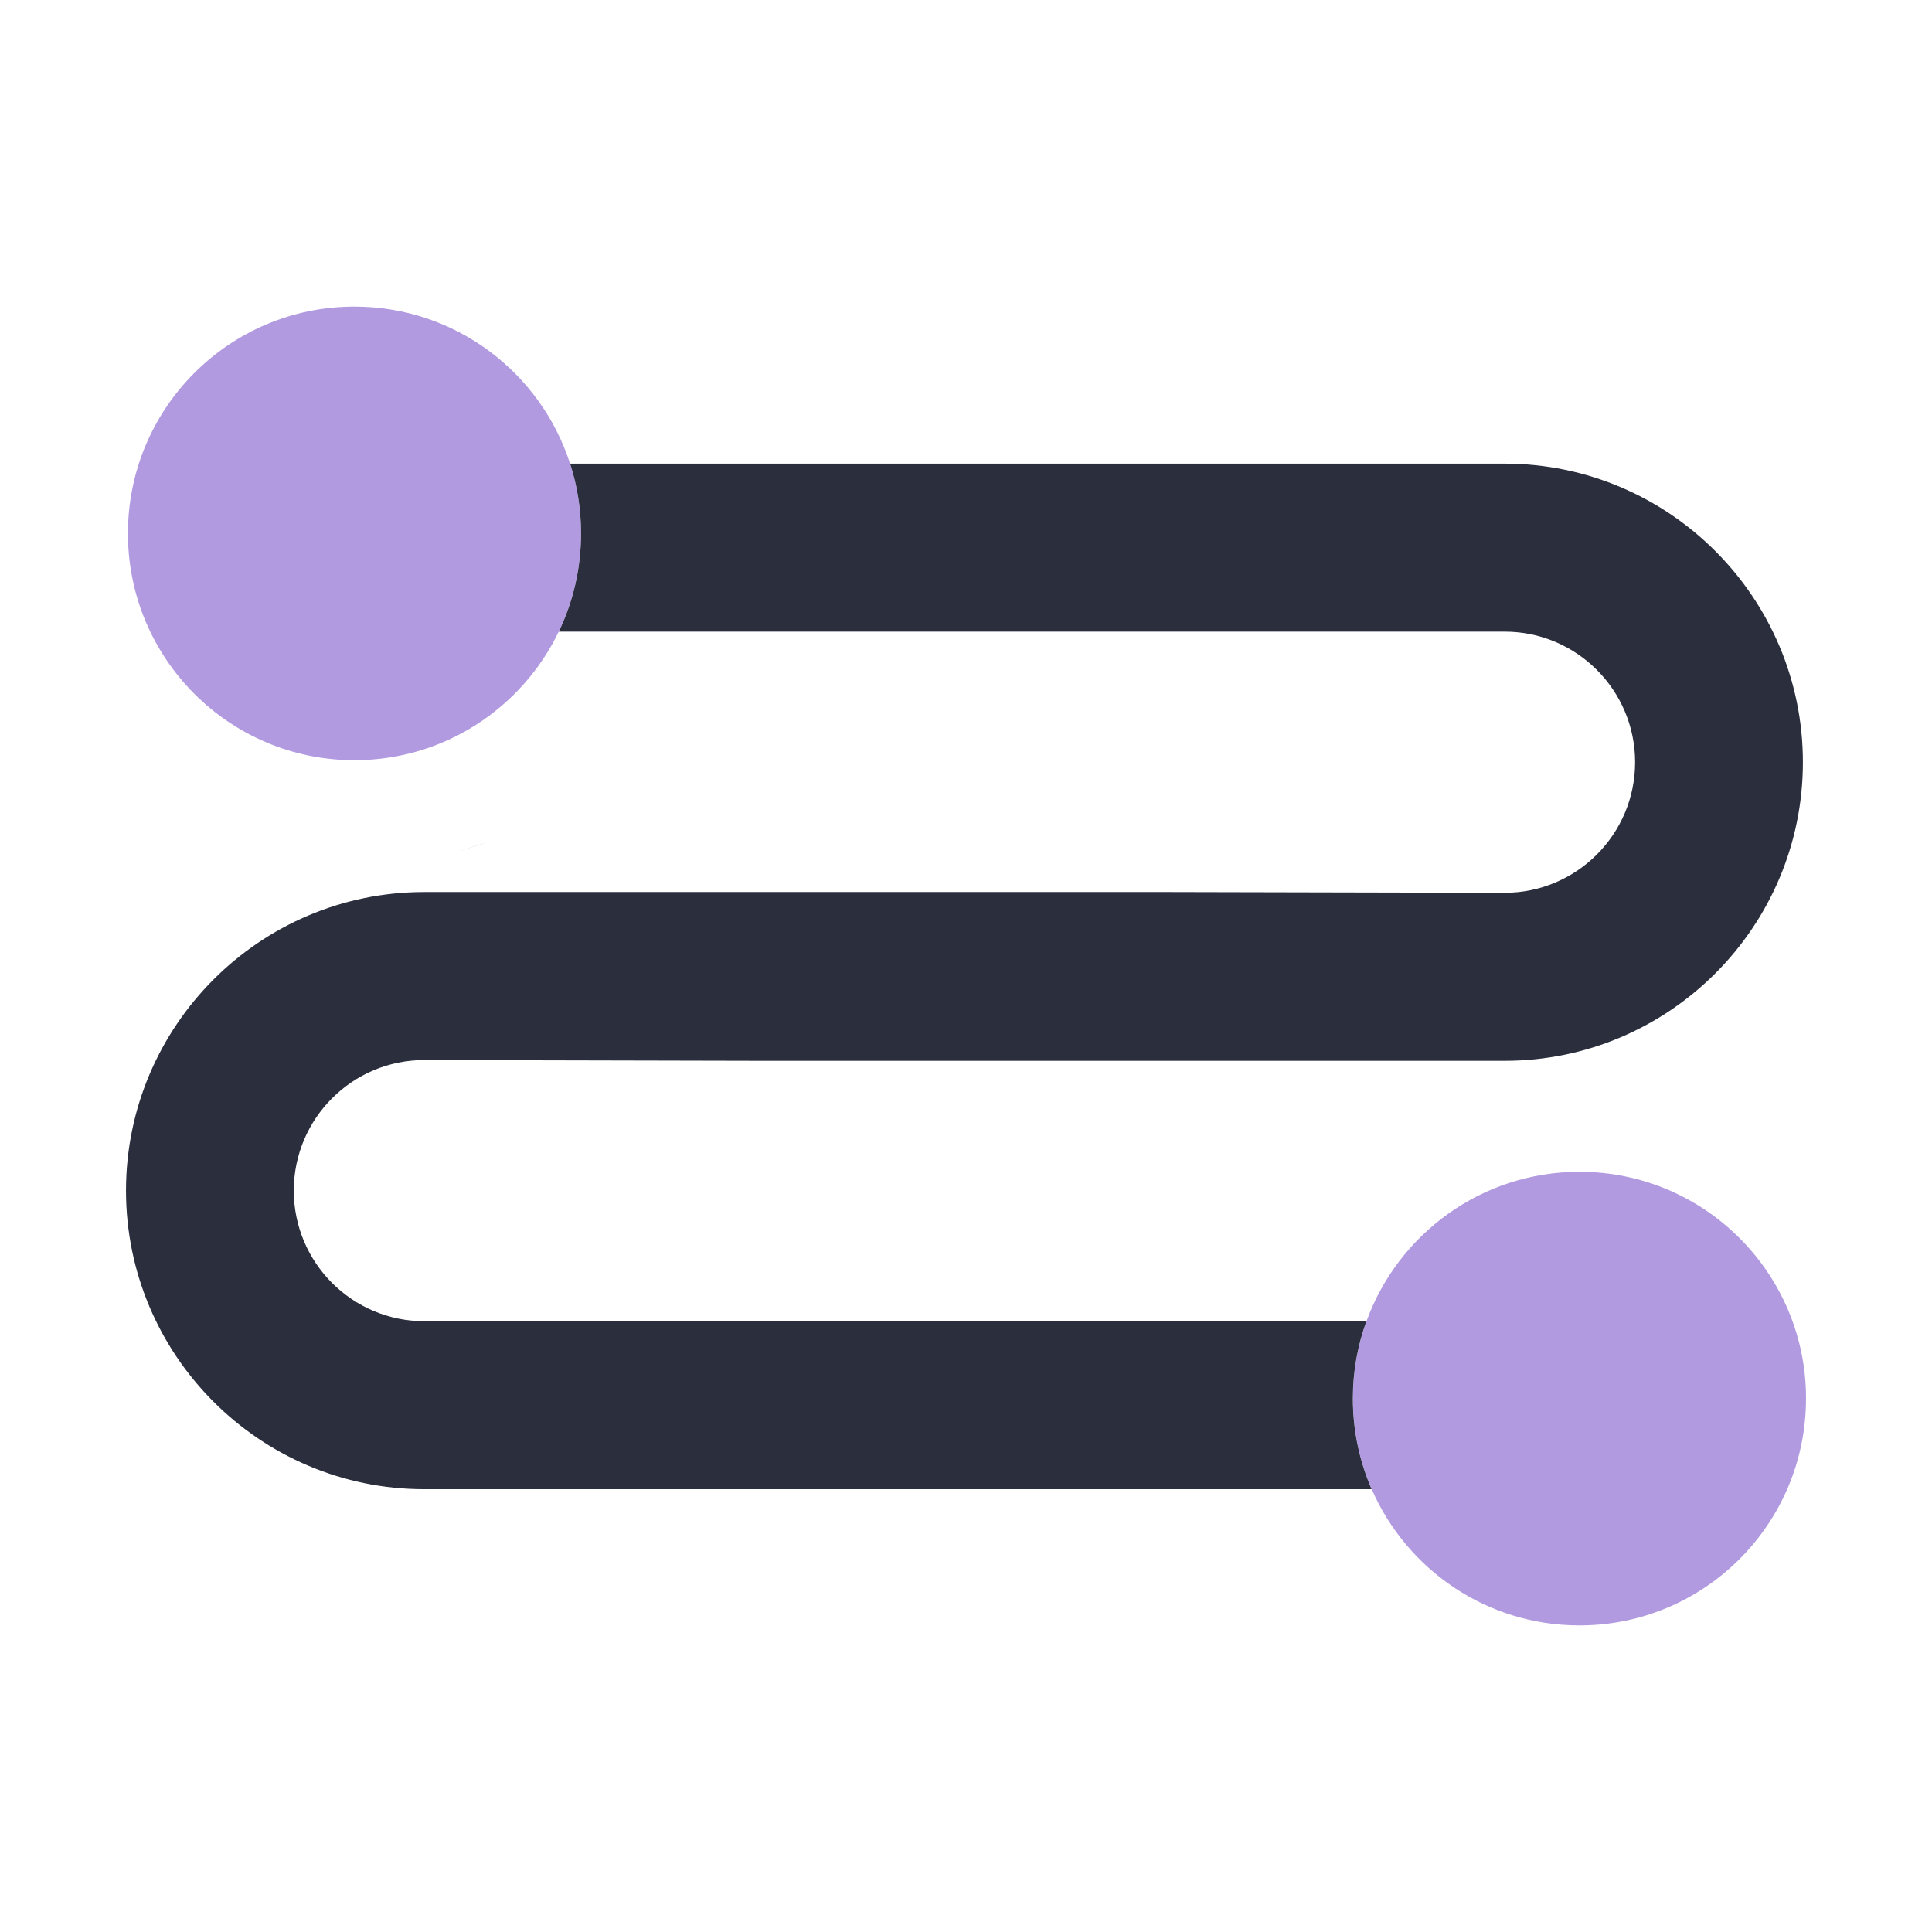 <?xml version="1.0" encoding="UTF-8"?>
<svg id="_50" data-name="50" xmlns="http://www.w3.org/2000/svg" viewBox="0 0 460 460">
  <defs>
    <style>
      .cls-1 {
        fill: #6536C2;
        isolation: isolate;
        opacity: .5;
      }

      .cls-1, .cls-2 {
        stroke-width: 0px;
      }

      .cls-2 {
        fill: #2a2e3d;
      }
    </style>
  </defs>
  <path class="cls-2" d="M115.19,200.86c-2.12.55-4.18,1.22-6.2,2,2.03-.78,4.11-1.44,6.24-2h-.04Z"/>
  <path class="cls-2" d="M429.26,181.48c0,39.2-31.85,71.09-71.01,71.09h-177.43l-79.82-.18c-17.13,0-31.05,13.95-31.05,31.09s13.92,31.09,31.05,31.09h224.34c-2.09,5.75-3.23,11.96-3.23,18.43,0,7.67,1.6,14.96,4.47,21.57H101.01c-39.16,0-71.01-31.89-71.01-71.09s31.85-71.09,71.01-71.09h177.43l79.82.18c17.13,0,31.05-13.95,31.05-31.09s-13.92-31.09-31.05-31.09h-225.22c3.4-7.08,5.3-15.01,5.3-23.39,0-5.79-.91-11.38-2.61-16.61h222.52c39.15,0,71.01,31.89,71.01,71.09Z"/>
  <path class="cls-1" d="M135.73,110.39c-6.99-21.69-27.33-37.39-51.33-37.39-29.79,0-53.94,24.18-53.94,54s24.15,54,53.94,54c21.42,0,39.92-12.5,48.63-30.61,3.4-7.08,5.3-15.01,5.3-23.39,0-5.79-.91-11.38-2.61-16.61Z"/>
  <path class="cls-1" d="M430,333c0,29.82-24.15,54-53.94,54-22.12,0-41.14-13.34-49.46-32.43-2.88-6.61-4.47-13.9-4.47-21.57,0-6.47,1.14-12.68,3.23-18.43,7.52-20.75,27.39-35.57,50.71-35.57,29.79,0,53.94,24.18,53.94,54Z"/>
</svg>